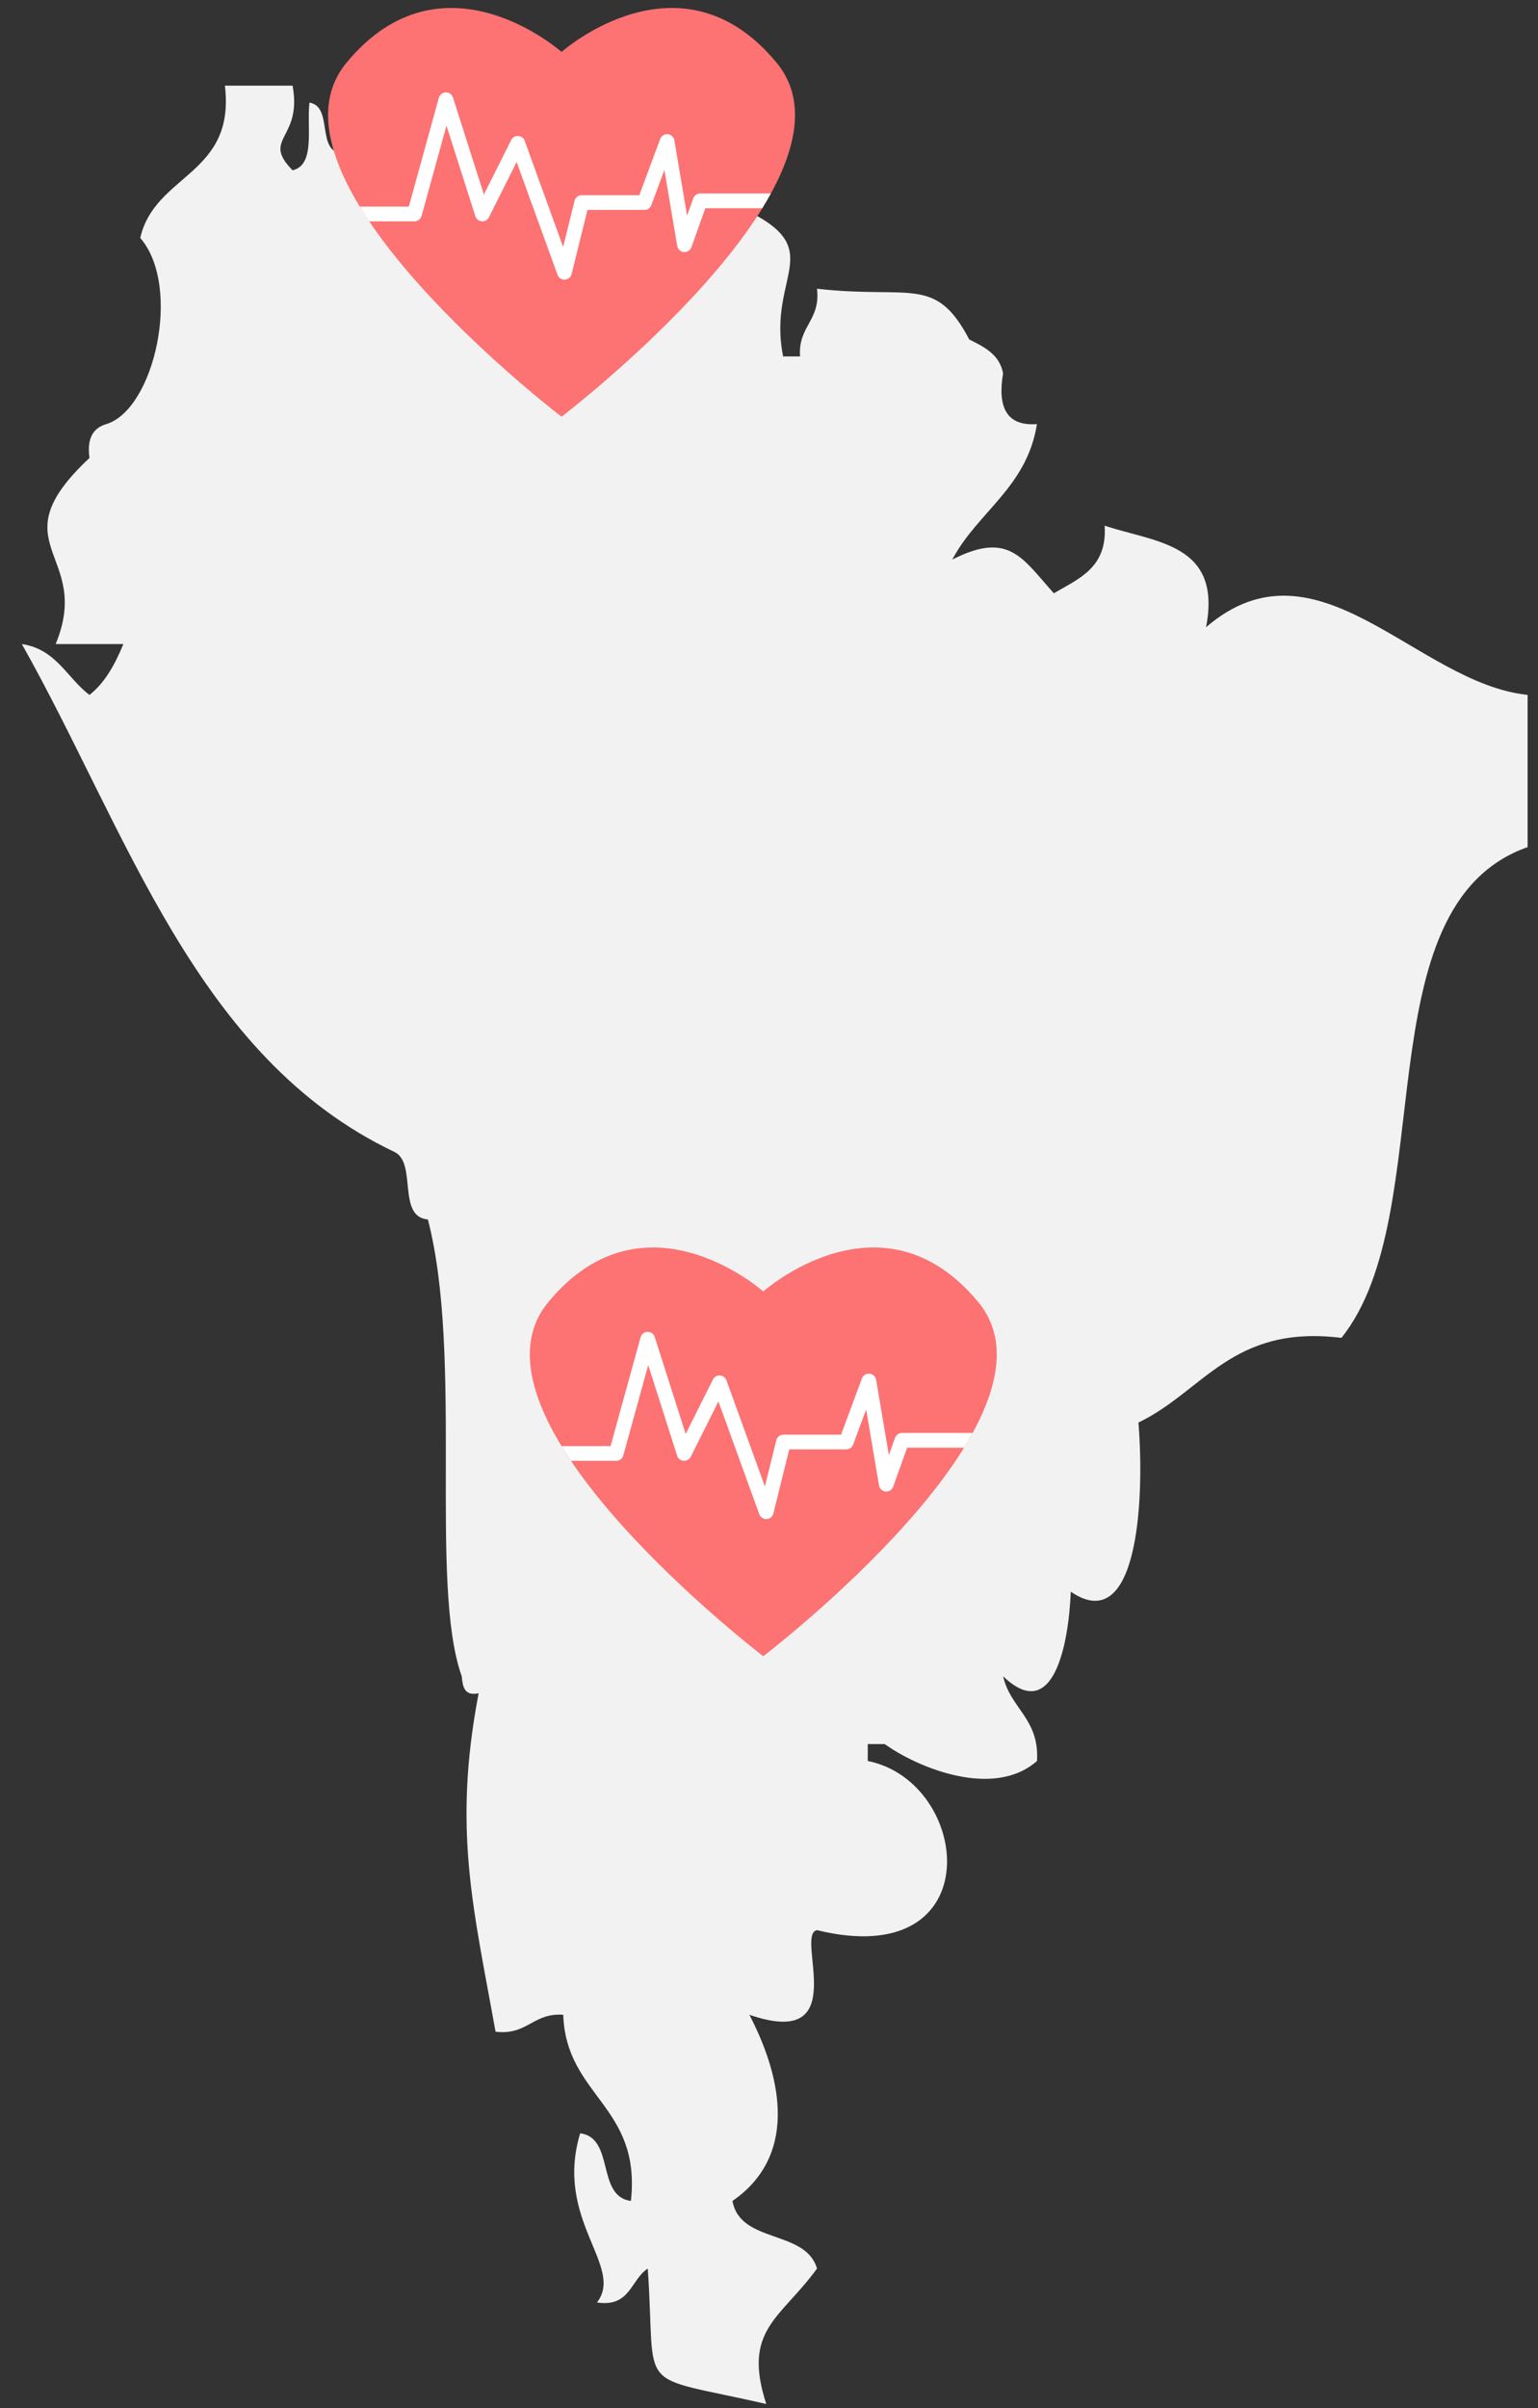 <svg width="69" height="108" viewBox="0 0 69 108" fill="none" xmlns="http://www.w3.org/2000/svg">
<rect x="0" y="0" width="69" height="108" fill="#333333" stroke="none"/>
<path fill-rule="evenodd" clip-rule="evenodd" d="M54.108 28.13C54.835 24.368 51.83 24.336 49.558 23.576C49.683 25.474 48.388 25.952 47.279 26.609C45.86 25.031 45.265 23.804 42.723 25.096C43.865 22.945 46.068 21.864 46.521 19.021C45.157 19.12 44.745 18.268 45.001 16.742C44.842 15.895 44.158 15.562 43.485 15.226C41.956 12.324 40.877 13.427 36.653 12.95C36.822 14.382 35.796 14.624 35.893 15.985C35.641 15.985 35.388 15.985 35.133 15.985C34.376 12.197 37.461 11.104 32.86 9.155C31.392 9.464 32.258 12.094 29.823 11.433C32.846 9.239 29.281 9.233 30.583 6.122C25.155 5.686 22.669 5.555 18.439 3.085C15.97 2.892 16.659 5.861 15.401 6.88C14.151 6.866 14.977 4.775 13.883 4.602C13.757 5.738 14.155 7.4 13.126 7.637C11.7 6.19 13.574 6.263 13.126 3.841C12.114 3.841 11.101 3.841 10.09 3.841C10.572 7.869 6.95 7.786 6.292 10.671C8.172 12.848 6.926 18.358 4.776 19.019C4.184 19.189 3.89 19.653 4.015 20.539C-0.189 24.47 4.189 24.789 2.497 28.887C3.256 28.887 4.015 28.887 4.776 28.887C5.025 28.887 5.279 28.887 5.534 28.887C5.165 29.781 4.726 30.604 4.015 31.167C3.003 30.408 2.527 29.114 0.981 28.887C5.723 37.3 8.77 47.406 17.679 51.657C18.73 52.125 17.794 54.58 19.196 54.693C20.796 60.847 19.237 71.023 20.715 75.182C20.758 75.646 20.831 76.081 21.473 75.943C20.302 82.068 21.244 85.607 22.232 91.122C23.669 91.293 23.906 90.265 25.269 90.363C25.396 94.03 28.778 94.441 28.304 98.713C26.74 98.504 27.589 95.885 26.029 95.677C24.852 99.582 28.031 101.641 26.784 103.266C28.278 103.493 28.292 102.243 29.061 101.746C29.459 107.473 28.354 106.442 34.377 107.818C33.293 104.48 35.016 103.999 36.654 101.746C36.141 99.982 33.208 100.641 32.861 98.713C35.7 96.752 35.189 93.384 33.62 90.363C38.321 91.983 35.626 86.748 36.655 86.568C44.457 88.47 43.608 79.922 38.931 78.98C38.931 78.725 38.931 78.472 38.931 78.222C39.186 78.222 39.437 78.222 39.692 78.222C41.167 79.282 44.578 80.695 46.523 78.98C46.64 77.088 45.328 76.63 45.004 75.181C47.285 77.374 47.95 73.665 48.039 71.388C51.007 73.411 51.366 67.442 51.075 63.8C53.986 62.408 55.274 59.395 60.182 60.004C64.678 54.378 61.048 40.633 68.534 37.993C68.534 35.715 68.534 33.44 68.534 31.166C63.557 30.652 59.107 23.835 54.108 28.13Z" fill="#F2F2F2"/>
<path d="M43.889 58.401C39.572 53.179 34.243 57.923 34.243 57.923C34.243 57.923 28.915 53.18 24.598 58.401C20.282 63.624 34.243 74.281 34.243 74.281C34.243 74.281 48.205 63.624 43.889 58.401Z" fill="#FD7272"/>
<path d="M40.466 64.267C40.326 64.267 40.201 64.355 40.154 64.486L39.877 65.261L39.306 61.885C39.281 61.738 39.16 61.625 39.01 61.61C38.862 61.594 38.721 61.685 38.669 61.824L37.733 64.344H35.149C34.997 64.344 34.865 64.448 34.828 64.595L34.315 66.666L32.591 61.907C32.547 61.782 32.432 61.697 32.299 61.69C32.166 61.681 32.043 61.754 31.984 61.871L30.761 64.312L29.374 59.963C29.329 59.823 29.198 59.729 29.052 59.733C28.906 59.736 28.779 59.834 28.739 59.976L27.392 64.856H25.192C25.327 65.077 25.468 65.298 25.617 65.519H27.645C27.793 65.519 27.925 65.419 27.964 65.276L29.082 61.225L30.379 65.288C30.419 65.417 30.535 65.507 30.668 65.517C30.804 65.527 30.929 65.455 30.99 65.335L32.231 62.856L34.064 67.914C34.111 68.046 34.236 68.132 34.375 68.132C34.381 68.132 34.386 68.132 34.392 68.132C34.538 68.125 34.66 68.022 34.696 67.881L35.409 65.006H37.964C38.102 65.006 38.226 64.921 38.274 64.791L38.859 63.214L39.435 66.621C39.46 66.77 39.582 66.882 39.732 66.896C39.883 66.908 40.023 66.819 40.072 66.678L40.697 64.929H43.249C43.385 64.709 43.514 64.488 43.635 64.267H40.466Z" fill="white"/>
<path d="M34.839 2.81C30.522 -2.412 25.193 2.33 25.193 2.33C25.193 2.33 19.864 -2.412 15.548 2.81C11.231 8.033 25.193 18.69 25.193 18.69C25.193 18.69 39.155 8.033 34.839 2.81Z" fill="#FD7272"/>
<path d="M31.414 8.676C31.274 8.676 31.149 8.764 31.102 8.896L30.825 9.671L30.255 6.295C30.23 6.147 30.109 6.035 29.959 6.02C29.81 6.004 29.669 6.095 29.617 6.235L28.682 8.754H26.098C25.946 8.754 25.813 8.858 25.776 9.005L25.264 11.076L23.54 6.317C23.495 6.192 23.38 6.107 23.248 6.1C23.114 6.091 22.992 6.163 22.932 6.282L21.709 8.722L20.322 4.373C20.278 4.233 20.146 4.139 20 4.143C19.855 4.146 19.727 4.245 19.687 4.386L18.341 9.266H16.141C16.276 9.487 16.417 9.708 16.565 9.929H18.593C18.742 9.929 18.873 9.83 18.913 9.686L20.03 5.636L21.326 9.698C21.367 9.827 21.482 9.917 21.616 9.927C21.752 9.937 21.877 9.865 21.937 9.745L23.178 7.267L25.011 12.324C25.059 12.456 25.183 12.542 25.322 12.542C25.328 12.542 25.333 12.542 25.339 12.542C25.485 12.535 25.608 12.432 25.644 12.291L26.357 9.416H28.911C29.049 9.416 29.173 9.33 29.221 9.201L29.807 7.624L30.382 11.031C30.407 11.18 30.529 11.292 30.679 11.306C30.83 11.318 30.97 11.229 31.02 11.088L31.644 9.34H34.196C34.332 9.119 34.461 8.898 34.582 8.677H31.414V8.676Z" fill="white"/>
</svg>
